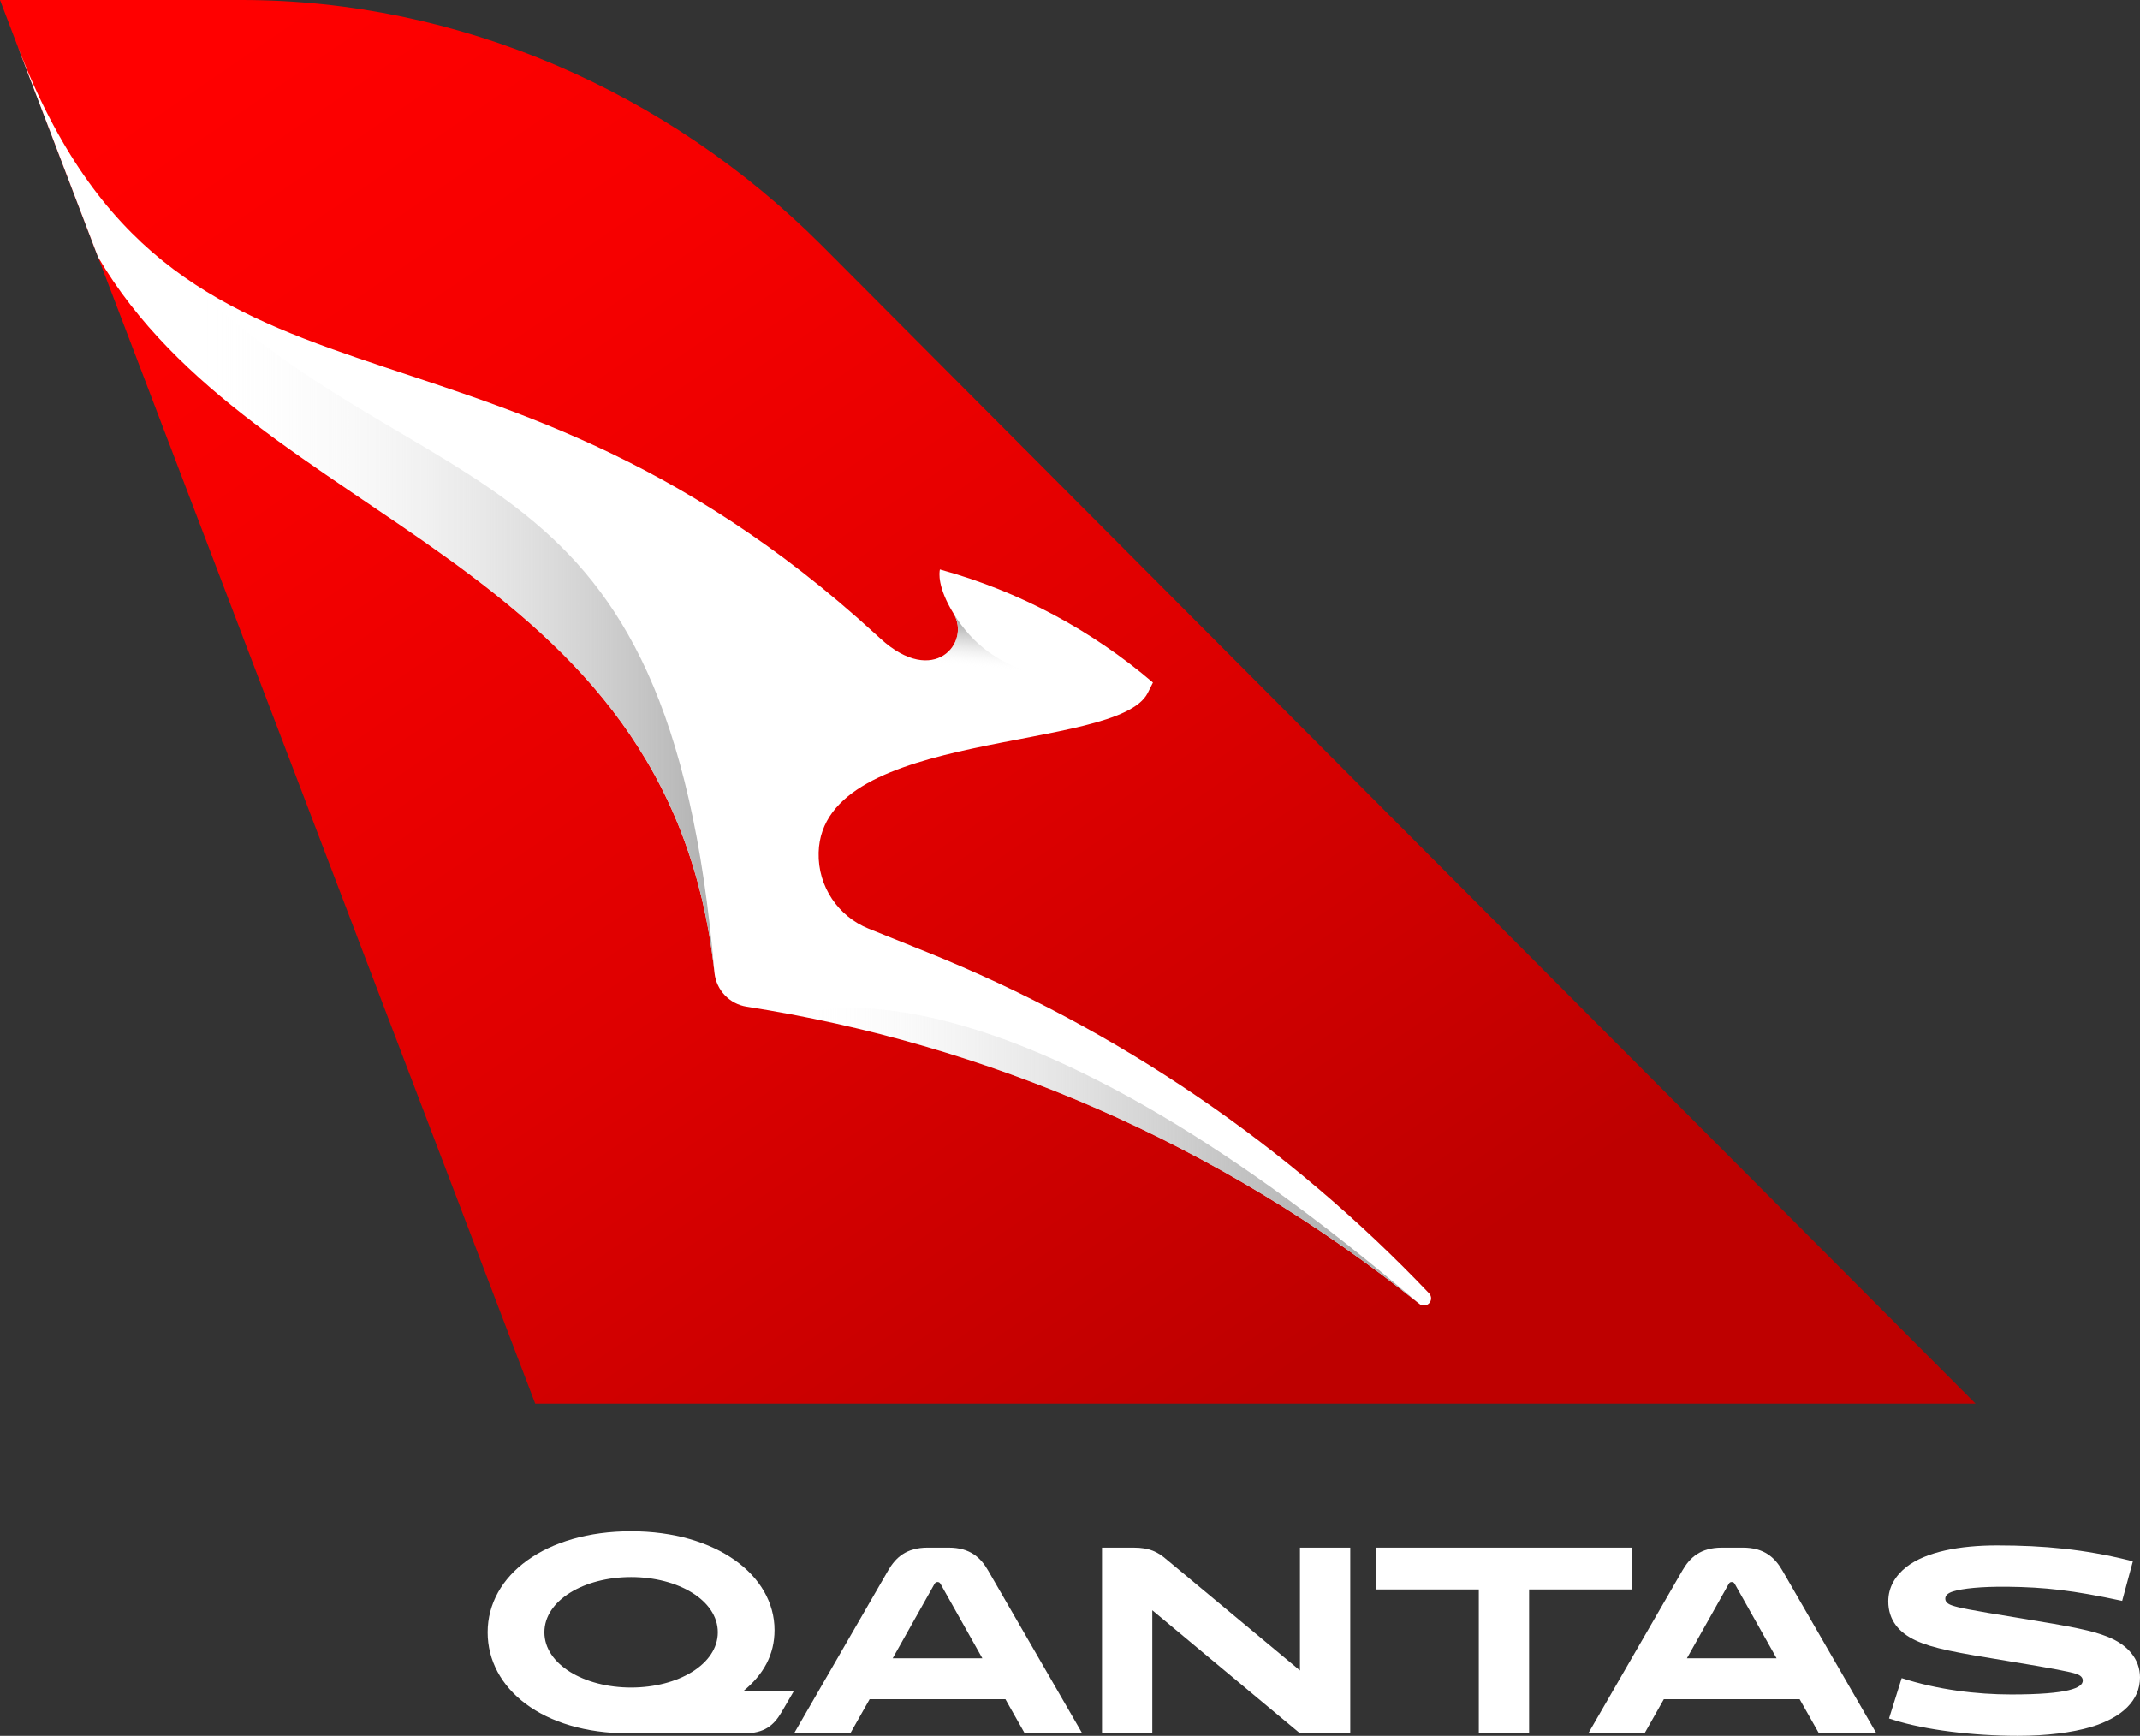 <svg width="90" height="73" viewBox="0 0 90 73" fill="none" xmlns="http://www.w3.org/2000/svg">
<rect x="0" y="0" width="90" height="73" fill="#333333" stroke="none"/>
<g clip-path="url(#clip0_15605_2809)">
<path d="M22.51 59.031H83.085L34.544 10.306C28.076 3.842 19.303 0 10.156 0H0L0.757 1.984L4.12 10.803L22.51 59.031Z" fill="url(#paint0_linear_15605_2809)"/>
<path d="M4.12 10.803C10.752 22.122 28.155 23.317 30.049 40.918C30.127 41.643 30.682 42.223 31.402 42.336C41.431 43.902 51.2 48.029 59.688 54.83L59.695 54.836C59.751 54.881 59.809 54.902 59.884 54.902C59.959 54.902 60.034 54.875 60.093 54.819C60.214 54.704 60.218 54.513 60.103 54.392C54.226 48.218 47.044 43.285 38.983 40.041L36.529 39.054C35.267 38.547 34.391 37.295 34.429 35.856C34.567 30.597 47.01 31.667 48.271 29.139L48.488 28.704C45.926 26.515 42.882 24.869 39.529 23.949C39.499 24.076 39.418 24.689 40.1 25.799C40.842 27.007 39.288 28.927 37.027 26.855L36.836 26.681C20.024 11.283 7.418 19.268 0.757 1.984L4.12 10.803Z" fill="white"/>
<path d="M44.551 28.418C44.551 28.418 41.793 28.555 40.1 25.799C40.604 26.619 40.048 27.768 38.932 27.772V31.967C40.745 31.441 42.813 31.119 44.551 30.753V28.418Z" fill="url(#paint1_linear_15605_2809)"/>
<path d="M33.484 42.699C42.779 44.487 51.789 48.501 59.687 54.83C42.078 39.793 34.055 42.512 33.484 42.699Z" fill="url(#paint2_linear_15605_2809)"/>
<path d="M7.66 11.59C4.924 9.645 2.61 6.793 0.757 1.984L4.12 10.803C10.751 22.121 28.152 23.317 30.048 40.913C28.134 18.455 18.264 21.811 7.66 11.59Z" fill="url(#paint3_linear_15605_2809)"/>
<path d="M26.437 72.896C22.811 72.896 20.509 71.011 20.509 68.647C20.509 66.241 22.947 64.398 26.541 64.398C30.136 64.398 32.574 66.252 32.574 68.553C32.574 69.584 32.116 70.427 31.241 71.136H33.376L32.866 72.01C32.543 72.562 32.147 72.896 31.293 72.896H26.437ZM26.541 70.969C28.521 70.969 30.188 69.99 30.188 68.647C30.188 67.303 28.521 66.325 26.541 66.325C24.562 66.325 22.895 67.303 22.895 68.647C22.895 69.99 24.562 70.969 26.541 70.969Z" fill="white"/>
<path d="M42.284 71.459H36.574L35.761 72.896H33.396L37.355 66.043C37.668 65.502 38.116 65.085 39.012 65.085H39.898C40.794 65.085 41.242 65.502 41.554 66.043L45.514 72.896H43.096L42.284 71.459ZM37.543 69.74H41.315L39.564 66.627C39.523 66.554 39.491 66.533 39.429 66.533C39.366 66.533 39.335 66.554 39.293 66.627L37.543 69.74Z" fill="white"/>
<path d="M56.786 65.085V72.896H54.671L48.461 67.72V72.896H46.346V65.085H47.67C48.347 65.085 48.691 65.263 49.076 65.596L54.671 70.251V65.085H56.786Z" fill="white"/>
<path d="M64.308 66.845V72.896H62.193V66.845H57.859V65.085H68.642V66.845H64.308Z" fill="white"/>
<path d="M75.685 71.459H69.975L69.163 72.896H66.798L70.757 66.043C71.07 65.502 71.517 65.085 72.414 65.085H73.299C74.195 65.085 74.643 65.502 74.956 66.043L78.915 72.896H76.498L75.685 71.459ZM70.944 69.74H74.716L72.966 66.627C72.924 66.554 72.892 66.533 72.83 66.533C72.768 66.533 72.736 66.554 72.695 66.627L70.944 69.74Z" fill="white"/>
<path d="M79.643 72.333L79.445 72.271L79.977 70.573C81.498 71.063 83.123 71.261 84.592 71.261C86.999 71.261 87.593 70.98 87.593 70.678C87.593 70.553 87.51 70.459 87.322 70.396C87.083 70.313 86.416 70.178 84.447 69.855C82.269 69.501 81.29 69.324 80.571 68.991C79.852 68.658 79.414 68.126 79.414 67.346C79.414 66.752 79.706 66.273 80.175 65.898C81.008 65.252 82.436 64.992 83.988 64.992C85.989 64.992 87.666 65.159 89.531 65.617L89.698 65.669L89.25 67.325C87.166 66.877 86.01 66.752 84.426 66.731C83.311 66.721 82.54 66.804 82.134 66.929C81.905 67.002 81.811 67.106 81.811 67.231C81.811 67.346 81.884 67.45 82.113 67.523C82.363 67.606 82.769 67.7 84.905 68.044C87.218 68.419 87.979 68.575 88.615 68.825C89.479 69.158 90 69.772 90 70.543C90 71.511 89.25 72.23 87.948 72.626C87.145 72.865 86.072 73 84.864 73C82.967 73 80.946 72.75 79.643 72.333Z" fill="white"/>
</g>
<defs>
<linearGradient id="paint0_linear_15605_2809" x1="52.701" y1="58.89" x2="12.316" y2="-0.122" gradientUnits="userSpaceOnUse">
<stop stop-color="#BE0000"/>
<stop offset="0.39" stop-color="#DE0000"/>
<stop offset="0.768" stop-color="#F60000"/>
<stop offset="1" stop-color="#FF0000"/>
</linearGradient>
<linearGradient id="paint1_linear_15605_2809" x1="41.485" y1="32.191" x2="42.029" y2="25.968" gradientUnits="userSpaceOnUse">
<stop offset="0.65" stop-color="white" stop-opacity="0"/>
<stop offset="0.729" stop-color="#E0E0E0" stop-opacity="0.262"/>
<stop offset="0.815" stop-color="#C5C5C5" stop-opacity="0.549"/>
<stop offset="0.891" stop-color="#B5B5B5" stop-opacity="0.805"/>
<stop offset="0.95" stop-color="#AFAFAF"/>
</linearGradient>
<linearGradient id="paint2_linear_15605_2809" x1="33.484" y1="48.611" x2="59.688" y2="48.611" gradientUnits="userSpaceOnUse">
<stop stop-color="white" stop-opacity="0"/>
<stop offset="0.084" stop-color="#F1F1F1" stop-opacity="0.093"/>
<stop offset="0.292" stop-color="#D4D4D4" stop-opacity="0.325"/>
<stop offset="0.499" stop-color="#C0C0C0" stop-opacity="0.555"/>
<stop offset="0.703" stop-color="#B3B3B3" stop-opacity="0.781"/>
<stop offset="0.9" stop-color="#AFAFAF"/>
</linearGradient>
<linearGradient id="paint3_linear_15605_2809" x1="0.757" y1="21.448" x2="30.048" y2="21.448" gradientUnits="userSpaceOnUse">
<stop offset="0.25" stop-color="white" stop-opacity="0"/>
<stop offset="0.462" stop-color="#EDEDED" stop-opacity="0.282"/>
<stop offset="0.886" stop-color="#BDBDBD" stop-opacity="0.848"/>
<stop offset="1" stop-color="#AFAFAF"/>
</linearGradient>
<clipPath id="clip0_15605_2809">
<rect width="90" height="73" fill="white"/>
</clipPath>
</defs>
</svg>
